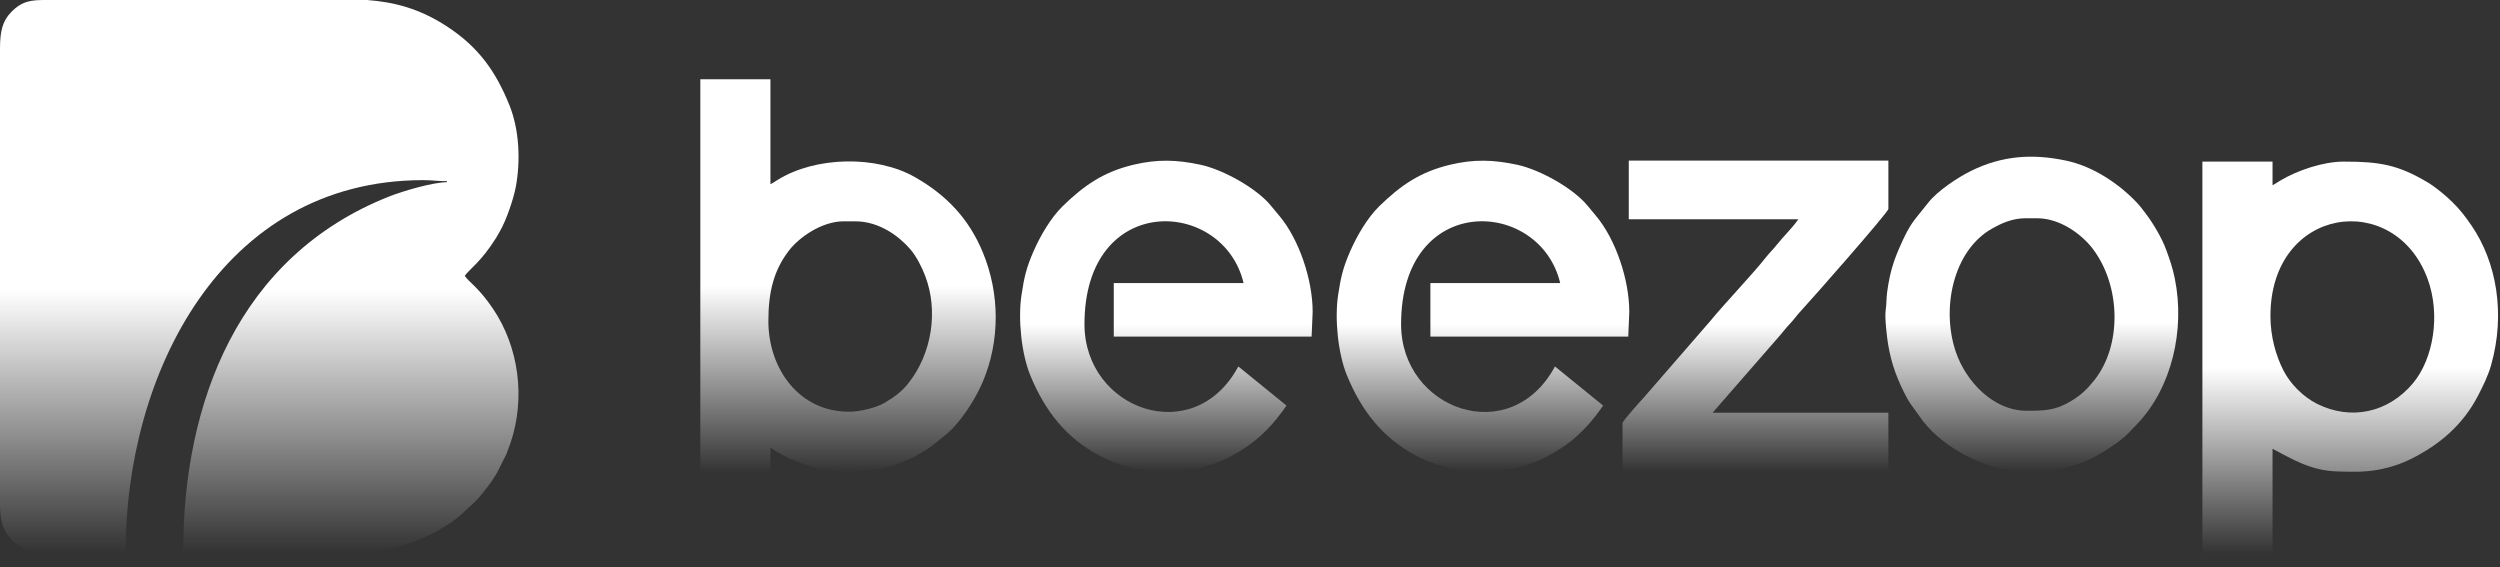  <svg width="141" height="32" viewBox="0 0 141 32" fill="none" xmlns="http://www.w3.org/2000/svg">
<rect x="0" y="0" width="141" height="32" fill="#333333" stroke="none"/>
<g clip-path="url(#clip0)">
<path fill-rule="evenodd" clip-rule="evenodd" d="M83.272 26.59C85.198 26.59 86.361 26.322 87.888 25.382C88.932 24.74 89.741 23.865 90.416 22.874L87.7 20.668C85.189 25.335 79.021 23.104 79.021 18.288C79.021 10.778 86.857 11.161 87.995 15.966H80.674V18.985H91.833L91.892 17.591C91.892 15.78 91.13 13.506 90.017 12.178C89.844 11.972 89.706 11.809 89.539 11.603C88.748 10.632 86.869 9.573 85.571 9.293C84.226 9.003 83.122 8.973 81.795 9.289C80.089 9.695 78.999 10.456 77.796 11.626C77.12 12.283 76.525 13.312 76.145 14.182C75.74 15.108 75.616 15.665 75.468 16.652C75.266 18.012 75.469 19.958 75.968 21.174C76.776 23.145 77.971 24.699 79.867 25.7C80.723 26.151 81.986 26.59 83.272 26.59V26.59Z" fill="url(#paint0_linear)"/>
<path fill-rule="evenodd" clip-rule="evenodd" d="M128.053 17.823C128.053 11.629 135.06 10.677 136.916 15.726C137.664 17.76 137.24 20.243 136.095 21.611C134.689 23.291 132.578 23.722 130.688 22.779C129.898 22.384 129.178 21.662 128.78 20.882C128.371 20.08 128.052 19.001 128.052 17.823H128.053ZM124.216 31.234H128.171V25.313C129.263 25.881 130.314 26.547 131.832 26.59C132.6 26.612 133.284 26.642 134.1 26.499C134.799 26.377 135.436 26.156 135.964 25.894C137.601 25.081 138.92 23.948 139.762 22.314C140.042 21.773 140.328 21.196 140.497 20.598C141.328 17.67 140.786 14.767 139.412 12.749C139.051 12.22 138.757 11.833 138.31 11.394C137.95 11.041 137.38 10.563 136.942 10.3C135.248 9.283 134.2 9.115 132.185 9.115C131.014 9.115 129.56 9.615 128.608 10.184C128.431 10.29 128.349 10.358 128.171 10.45V9.115H124.215V31.234L124.216 31.234Z" fill="url(#paint1_linear)"/>
<path fill-rule="evenodd" clip-rule="evenodd" d="M47.882 23.222C45.059 23.222 43.336 20.784 43.336 18.113C43.336 16.45 43.646 15.246 44.49 14.14C45.048 13.409 46.324 12.482 47.586 12.482H48.235C49.593 12.482 50.713 13.325 51.348 14.066C51.7 14.476 51.995 15.074 52.183 15.567C52.925 17.515 52.578 19.924 51.222 21.63C50.844 22.106 50.405 22.418 49.865 22.734C49.438 22.983 48.532 23.222 47.881 23.222L47.882 23.222ZM39.498 26.647H43.453V25.254C45.455 26.572 47.694 26.912 50.09 26.323C50.391 26.249 50.611 26.169 50.842 26.076C51.054 25.991 51.361 25.876 51.54 25.775C52.682 25.133 52.472 25.202 53.304 24.549C54.136 23.895 55 22.536 55.413 21.572C56.413 19.238 56.395 16.561 55.43 14.231C54.643 12.328 53.377 11 51.598 9.988C49.433 8.756 46.002 8.812 43.855 10.148C43.695 10.247 43.62 10.306 43.453 10.392V4.471H39.498V26.648V26.647Z" fill="url(#paint2_linear)"/>
<path fill-rule="evenodd" clip-rule="evenodd" d="M65.415 26.59C67.341 26.59 68.504 26.322 70.031 25.382C71.075 24.74 71.884 23.865 72.558 22.874L69.842 20.668C67.332 25.335 61.164 23.104 61.164 18.288C61.164 10.778 69 11.161 70.138 15.966H62.817V18.985H73.975L74.034 17.591C74.034 15.78 73.273 13.506 72.159 12.178C71.986 11.972 71.849 11.809 71.681 11.603C70.891 10.632 69.011 9.573 67.713 9.293C66.369 9.003 65.265 8.973 63.938 9.289C62.232 9.695 61.142 10.456 59.938 11.626C59.262 12.283 58.668 13.312 58.287 14.182C57.883 15.108 57.758 15.665 57.611 16.652C57.408 18.012 57.611 19.958 58.11 21.174C58.919 23.145 60.114 24.699 62.01 25.7C62.865 26.151 64.129 26.59 65.415 26.59V26.59Z" fill="url(#paint3_linear)"/>
<path fill-rule="evenodd" clip-rule="evenodd" d="M114.238 12.309H114.887C116.228 12.309 117.444 13.255 118.034 14.034C119.613 16.118 119.696 19.476 118.11 21.457C117.719 21.945 117.389 22.265 116.848 22.597C115.926 23.164 115.314 23.166 114.297 23.166C112.409 23.166 110.868 21.501 110.304 19.836C109.469 17.369 110.172 14.121 112.351 12.892C112.847 12.613 113.477 12.309 114.238 12.309V12.309ZM114.18 26.591C115.355 26.591 115.555 26.606 116.731 26.313C117.194 26.197 117.883 25.924 118.242 25.709C118.475 25.569 118.634 25.491 118.866 25.337C119.767 24.744 119.868 24.619 120.57 23.877C122.462 21.877 123.257 18.639 122.657 15.7C122.522 15.044 122.375 14.655 122.172 14.087C121.944 13.452 121.44 12.597 121.036 12.069C120.882 11.868 120.714 11.635 120.542 11.452C119.519 10.367 118.07 9.388 116.537 9.061C114.624 8.654 112.912 8.779 111.169 9.638C110.413 10.011 109.271 10.766 108.748 11.438C107.917 12.505 107.771 12.497 107.111 14.009C106.89 14.514 106.722 14.991 106.588 15.584C106.516 15.908 106.485 16.143 106.434 16.479C106.391 16.775 106.404 17.169 106.352 17.501C106.288 17.904 106.43 19.061 106.487 19.409C106.68 20.575 107.039 21.5 107.586 22.508C107.666 22.655 107.705 22.697 107.792 22.828L108.477 23.78C109.693 25.32 112.115 26.591 114.18 26.591Z" fill="url(#paint4_linear)"/>
<path fill-rule="evenodd" clip-rule="evenodd" d="M91.863 12.366H101.427C101.11 12.832 100.581 13.338 100.222 13.793C100.021 14.047 99.791 14.267 99.598 14.514C98.86 15.453 97.276 17.109 96.46 18.105L92.734 22.395C92.639 22.494 91.51 23.745 91.51 23.861V26.59H106.505V23.28H96.587L100.32 18.998C100.536 18.759 100.718 18.503 100.94 18.273C101.172 18.035 101.335 17.785 101.56 17.547C102.05 17.03 106.505 11.967 106.505 11.785V9.057H91.863V12.366V12.366Z" fill="url(#paint5_linear)"/>
<path fill-rule="evenodd" clip-rule="evenodd" d="M140.983 24.149L141 24.133C140.999 24.134 140.978 24.144 140.983 24.149Z" fill="url(#paint6_linear)"/>
<path fill-rule="evenodd" clip-rule="evenodd" d="M5.448 0C4.537 0 3.627 0 2.716 0H2.595C1.789 0.001 1.266 0.032 0.633 0.681C0.133 1.193 0.003 1.768 0 2.74V2.786V27.228V27.269V28.624C0.017 29.032 0.064 29.411 0.184 29.717C0.421 30.324 0.942 30.828 1.63 31.024C2.385 31.238 5.959 31.118 7.085 31.118C7.085 21.18 12.442 10.175 23.851 10.159C24.361 10.158 24.668 10.218 25.209 10.218V10.276C24.418 10.276 22.721 10.777 21.953 11.08C13.418 14.46 10.332 22.726 10.332 31.118C12.319 31.118 14.307 31.118 16.294 31.118C18.742 31.118 21.142 31.335 23.209 30.603C24.103 30.286 25.395 29.615 26.051 28.985C26.748 28.315 26.772 28.401 27.478 27.486C28.119 26.655 28.147 26.38 28.574 25.586C28.622 25.412 28.716 25.212 28.788 25C29.653 22.45 29.262 19.573 27.807 17.416C26.99 16.207 26.466 15.931 26.212 15.559C26.474 15.174 27.121 14.791 27.984 13.409C28.061 13.286 28.156 13.107 28.216 13.002C28.558 12.408 28.962 11.224 29.089 10.551C29.362 9.11 29.3 7.347 28.734 5.939C27.974 4.051 27.005 2.666 25.22 1.498C23.658 0.476 22.223 0.114 20.696 0H16.126C12.566 0 9.006 0 5.447 0L5.448 0Z" fill="url(#paint7_linear)"/>
</g>
<defs>
<linearGradient id="paint0_linear" x1="83.641" y1="9.063" x2="83.641" y2="26.59" gradientUnits="userSpaceOnUse">
<stop offset="0.526" stop-color="white"/>
<stop offset="1" stop-color="white" stop-opacity="0"/>
</linearGradient>
<linearGradient id="paint1_linear" x1="132.553" y1="9.115" x2="132.553" y2="31.234" gradientUnits="userSpaceOnUse">
<stop offset="0.526" stop-color="white"/>
<stop offset="1" stop-color="white" stop-opacity="0"/>
</linearGradient>
<linearGradient id="paint2_linear" x1="47.828" y1="4.471" x2="47.828" y2="26.648" gradientUnits="userSpaceOnUse">
<stop offset="0.526" stop-color="white"/>
<stop offset="1" stop-color="white" stop-opacity="0"/>
</linearGradient>
<linearGradient id="paint3_linear" x1="65.784" y1="9.063" x2="65.784" y2="26.59" gradientUnits="userSpaceOnUse">
<stop offset="0.526" stop-color="white"/>
<stop offset="1" stop-color="white" stop-opacity="0"/>
</linearGradient>
<linearGradient id="paint4_linear" x1="114.595" y1="8.838" x2="114.595" y2="26.591" gradientUnits="userSpaceOnUse">
<stop offset="0.526" stop-color="white"/>
<stop offset="1" stop-color="white" stop-opacity="0"/>
</linearGradient>
<linearGradient id="paint5_linear" x1="99.007" y1="9.057" x2="99.007" y2="26.59" gradientUnits="userSpaceOnUse">
<stop offset="0.526" stop-color="white"/>
<stop offset="1" stop-color="white" stop-opacity="0"/>
</linearGradient>
<linearGradient id="paint6_linear" x1="140.991" y1="24.133" x2="140.991" y2="24.149" gradientUnits="userSpaceOnUse">
<stop offset="0.526" stop-color="white"/>
<stop offset="1" stop-color="white" stop-opacity="0"/>
</linearGradient>
<linearGradient id="paint7_linear" x1="14.623" y1="0" x2="14.623" y2="31.151" gradientUnits="userSpaceOnUse">
<stop offset="0.526" stop-color="white"/>
<stop offset="1" stop-color="white" stop-opacity="0"/>
</linearGradient>
<clipPath id="clip0">
<rect width="141" height="31.234" fill="white"/>
</clipPath>
</defs>
</svg>